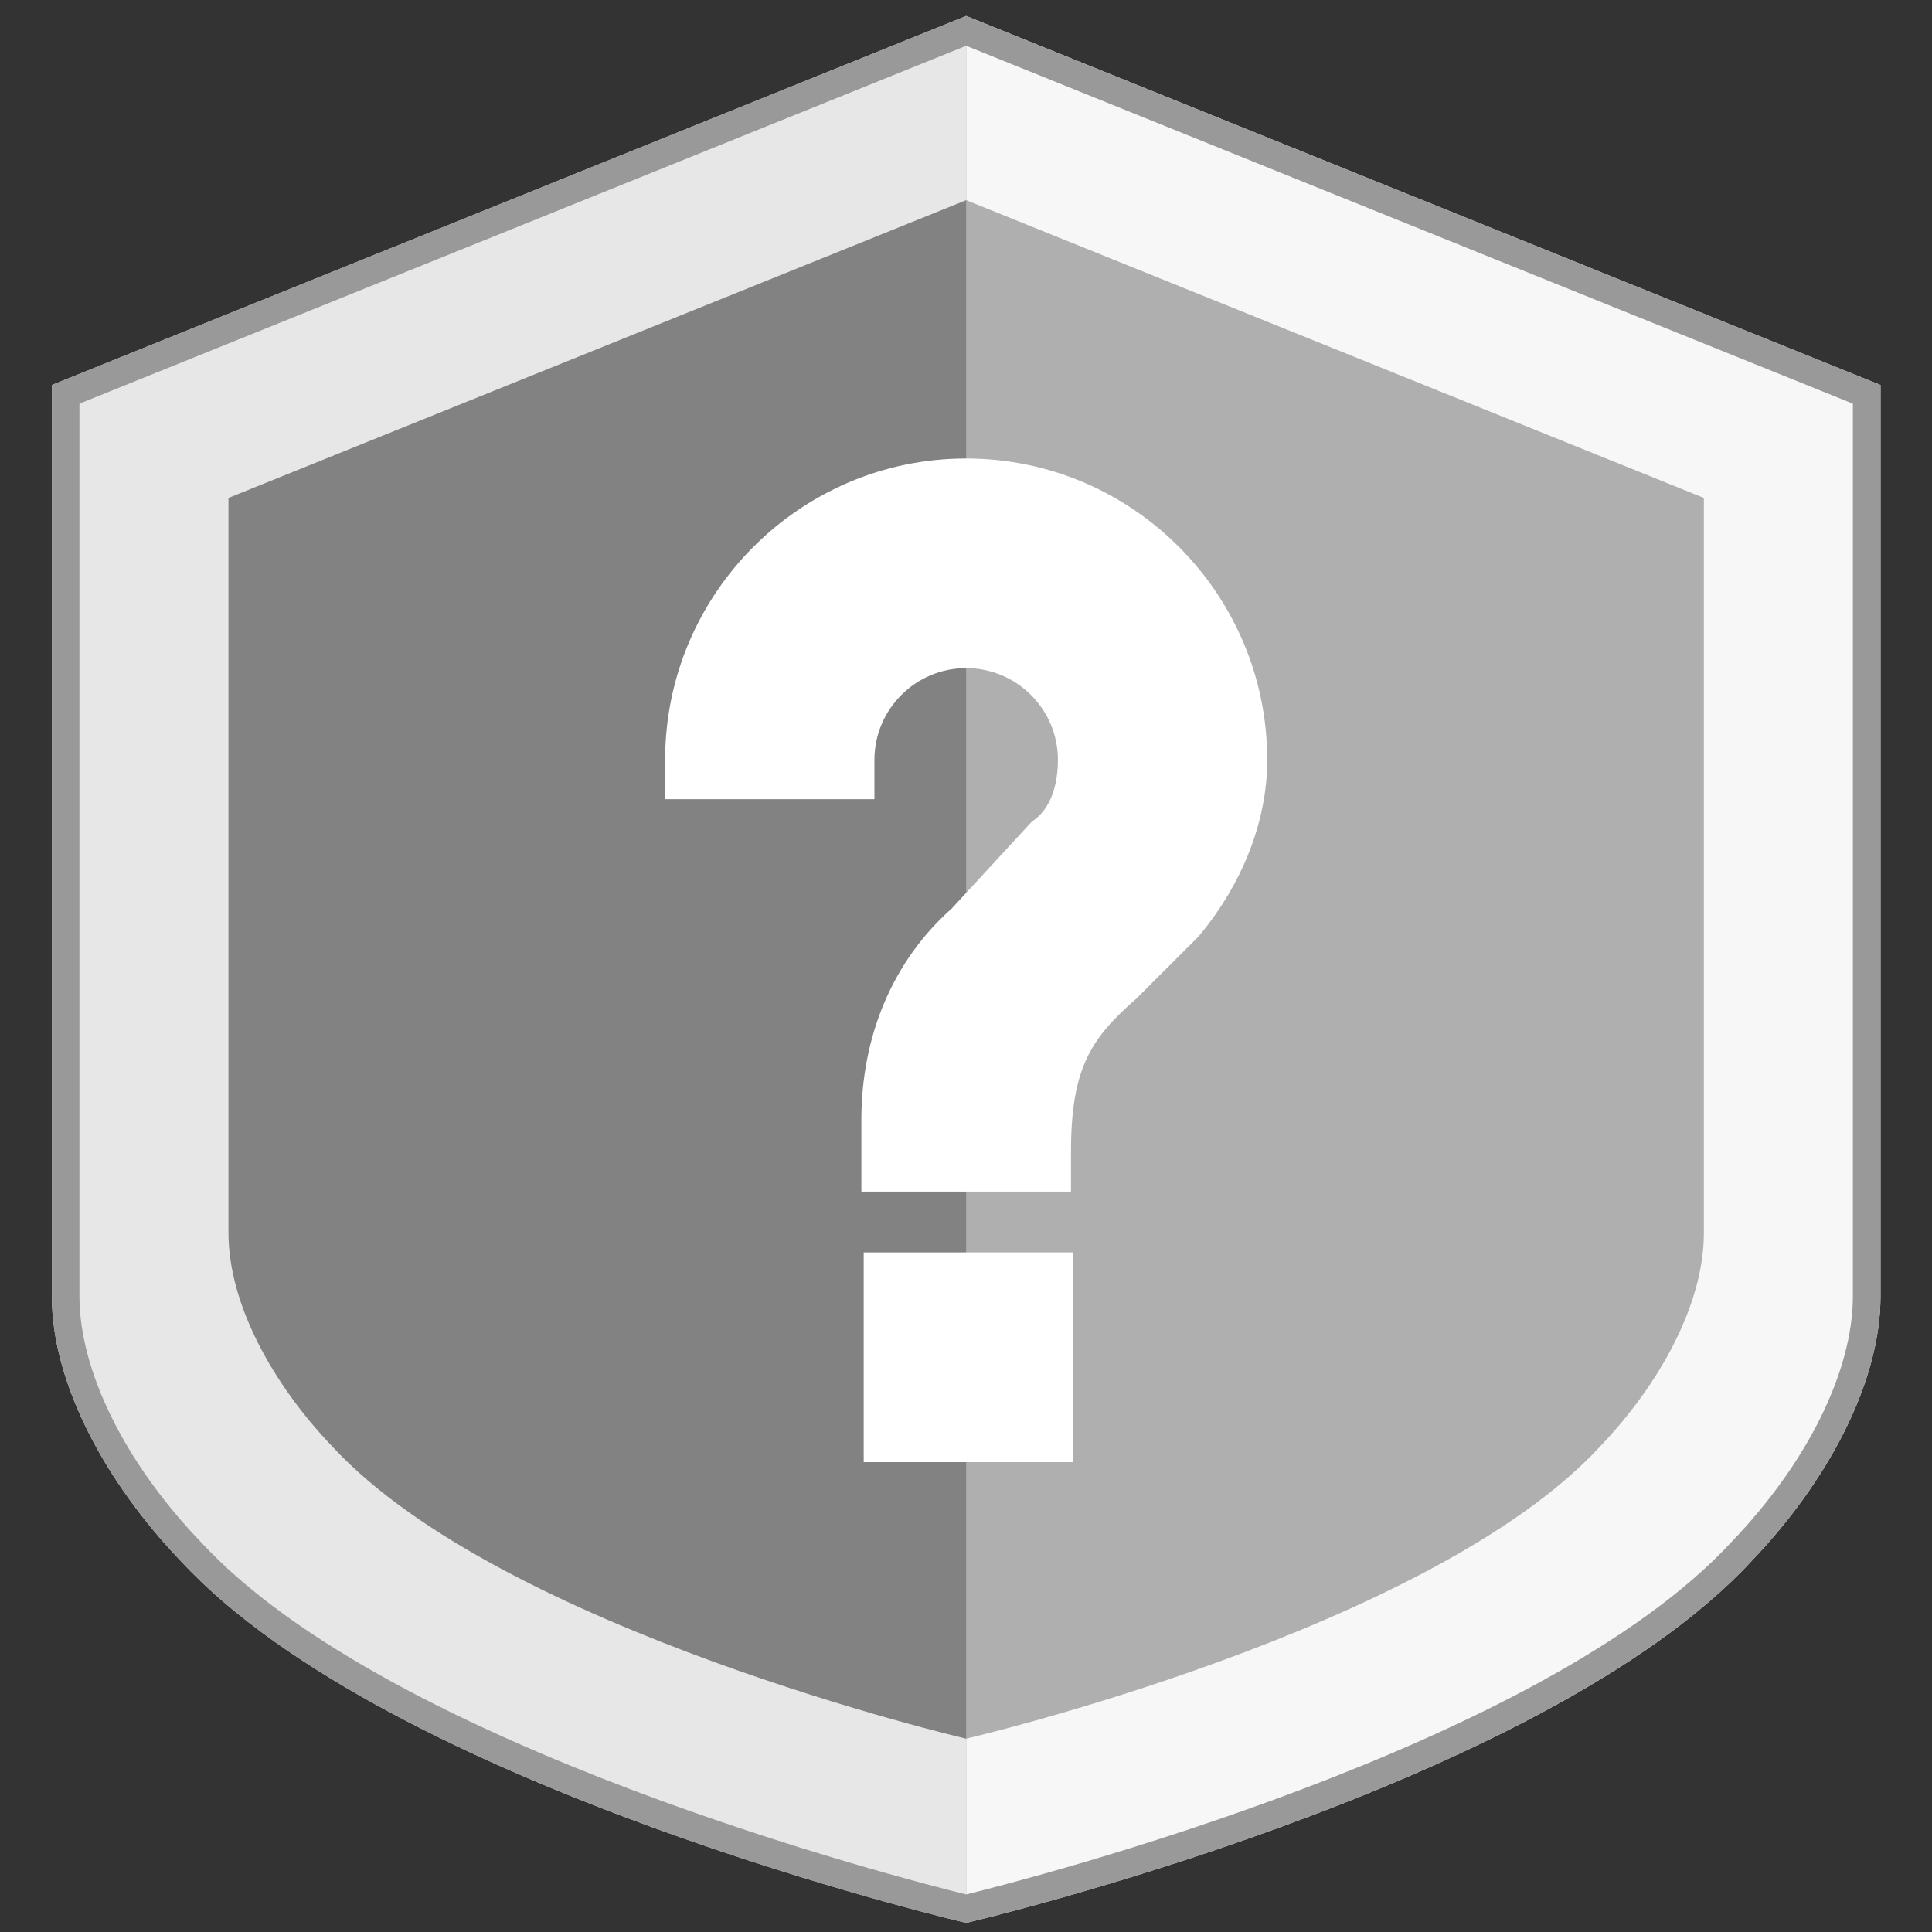 <?xml version="1.0" encoding="utf-8"?>
<!-- Generator: Adobe Illustrator 16.0.0, SVG Export Plug-In . SVG Version: 6.00 Build 0)  -->
<!DOCTYPE svg PUBLIC "-//W3C//DTD SVG 1.1//EN" "http://www.w3.org/Graphics/SVG/1.1/DTD/svg11.dtd">
<svg version="1.1" id="Layer_1" xmlns="http://www.w3.org/2000/svg" xmlns:xlink="http://www.w3.org/1999/xlink" x="0px" y="0px"
	 width="209.76px" height="209.76px" viewBox="0 0 209.76 209.76" enable-background="new 0 0 209.76 209.76" xml:space="preserve">
<rect x="0" y="0" width="209.76" height="209.76" fill="#333333" stroke="none"/>
<g>
	<g>
		<path fill="#F7F7F7" d="M204.17,140.732c0,9.422-5.82,20.203-13.977,28.723c-22.828,24.738-85.303,39.316-85.303,39.316V1.73
			l99.279,40.072V140.732z"/>
		<path fill="#E7E7E7" d="M5.627,140.732c0,9.422,5.82,20.203,13.977,28.723c22.828,24.738,85.303,39.316,85.303,39.316V1.73
			L5.627,41.803V140.732z"/>
	</g>
	<path fill="#999999" d="M104.949,4.99l96.221,38.837v96.905c0,8.09-4.913,18.051-13.144,26.648l-0.019,0.02l-0.02,0.02
		c-20.611,22.338-76.297,36.59-83.09,38.263c-6.793-1.673-62.479-15.925-83.09-38.263l-0.02-0.02l-0.019-0.02
		c-8.23-8.598-13.144-18.559-13.144-26.648V43.827L104.848,4.99l0.051,0.021L104.949,4.99 M104.906,1.73l-0.008,0.004l-0.008-0.004
		v0.007L5.627,41.803v98.93c0,9.422,5.82,20.203,13.977,28.723c22.705,24.605,84.621,39.156,85.287,39.313v0.004l0.008-0.002
		c0.001,0,0.008,0.002,0.008,0.002v-0.004c0.666-0.156,62.582-14.707,85.287-39.313c8.156-8.52,13.977-19.301,13.977-28.723v-98.93
		L104.906,1.737V1.73L104.906,1.73z"/>
	<g>
		<path fill="#B0AFB0" d="M184.991,133.877c0,7.602-4.696,16.301-11.275,23.174c-18.418,19.959-68.822,31.721-68.822,31.721V21.73
			l80.098,32.33V133.877z"/>
		<path fill="#828282" d="M24.807,133.877c0,7.602,4.696,16.301,11.275,23.174c18.418,19.959,68.823,31.721,68.823,31.721V21.73
			l-80.099,32.33V133.877z"/>
	</g>
	<g>
		<rect x="93.775" y="135.977" fill="#FFFFFF" width="22.758" height="22.768"/>
		<path fill="#FFFFFF" d="M104.898,49.78c-18.023,0-32.684,14.68-32.684,32.723v4.266h22.723v-4.266
			c0-5.495,4.469-9.965,9.961-9.965s9.961,4.47,9.961,9.965c0,1.718-0.332,4.848-2.553,6.504l-0.318,0.237l-8.652,9.392
			c-6.332,5.612-9.816,13.746-9.816,22.935v7.805h22.758v-4.266c0-9.041,2.084-12.318,7.072-16.667l6.598-6.584l0.268-0.292
			c4.752-5.724,7.369-12.494,7.369-19.063C137.584,64.46,122.92,49.78,104.898,49.78z"/>
	</g>
</g>
</svg>

